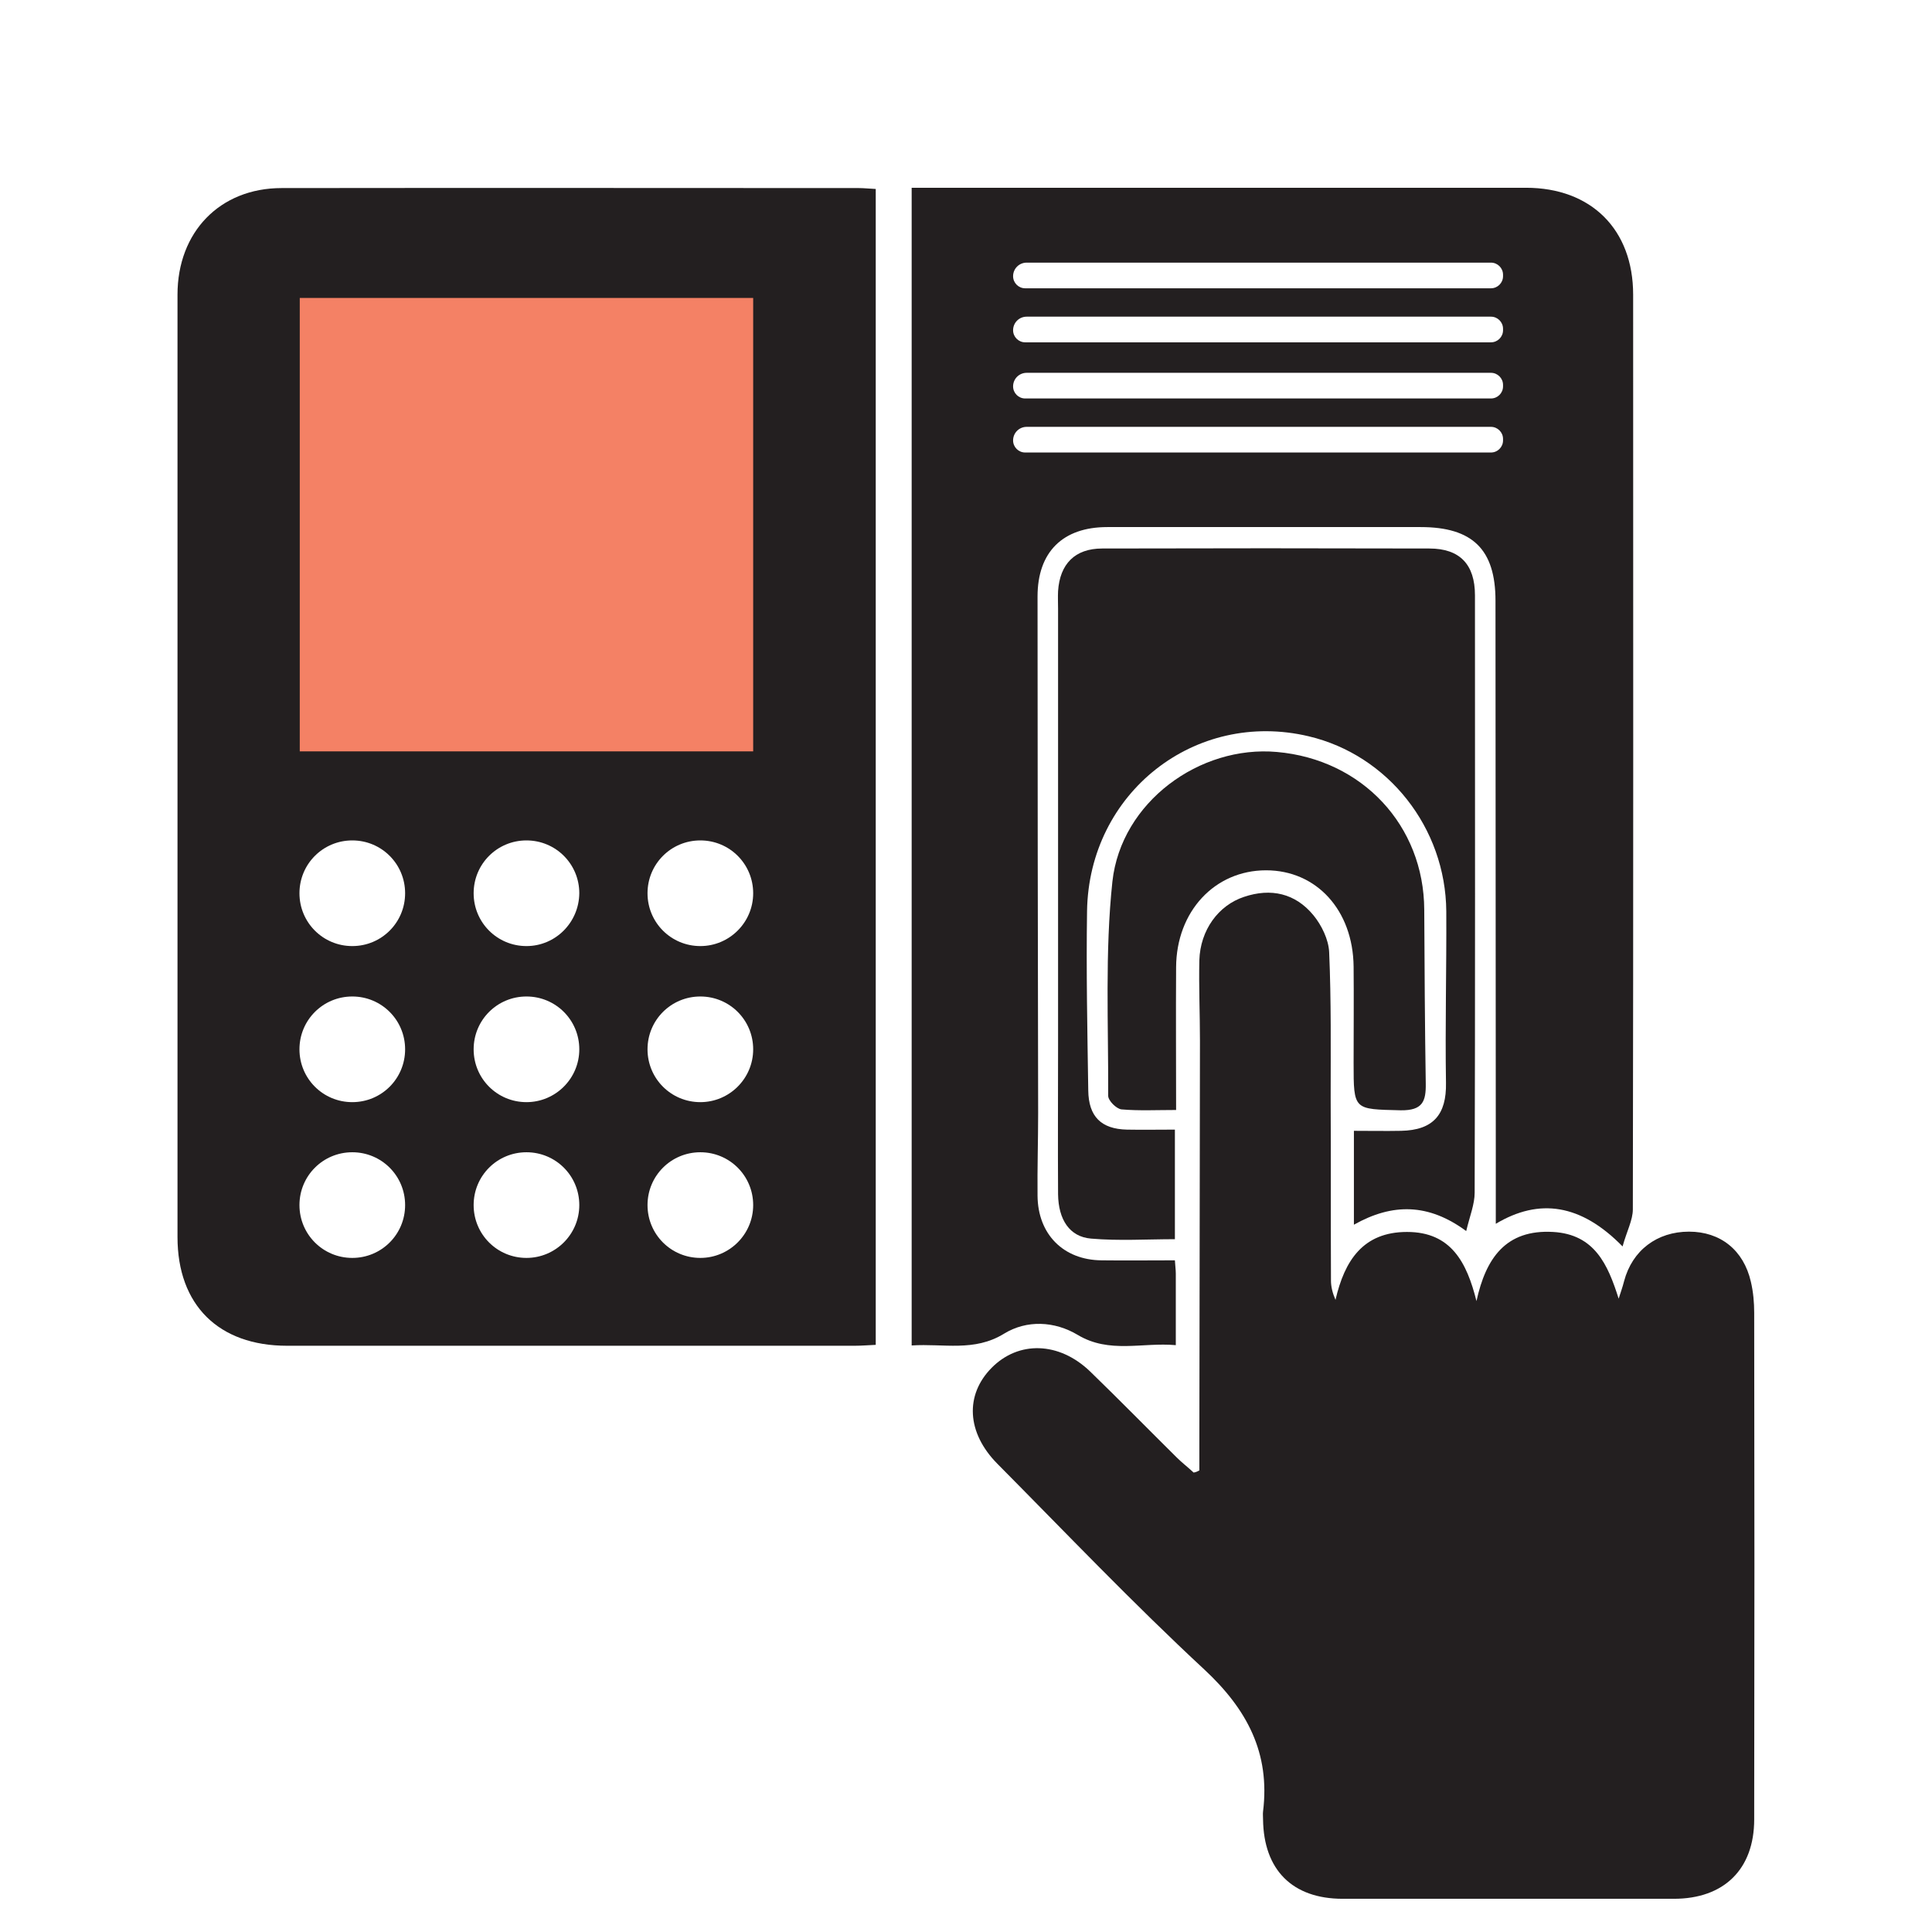 <?xml version="1.0" encoding="utf-8"?>
<!-- Generator: Adobe Illustrator 25.4.1, SVG Export Plug-In . SVG Version: 6.00 Build 0)  -->
<svg version="1.1" id="Layer_1" xmlns="http://www.w3.org/2000/svg" xmlns:xlink="http://www.w3.org/1999/xlink" x="0px" y="0px"
	 viewBox="0 0 64 64" style="enable-background:new 0 0 64 64;" xml:space="preserve">
<style type="text/css">
	.st0{fill:#231F20;}
	.st1{fill:#F48165;}
</style>
<path class="st0" d="M39.73,48.71c0-0.24,0-0.47,0-0.71c0.01-4.51,0.01-9.01,0.02-13.52c0-0.89-0.04-1.78-0.02-2.67
	c0.03-1,0.63-1.82,1.48-2.1c0.89-0.3,1.7-0.12,2.3,0.61c0.27,0.33,0.5,0.8,0.52,1.22c0.07,1.6,0.05,3.21,0.05,4.82
	c0.01,2.02,0,4.04,0.01,6.06c0,0.2,0.05,0.41,0.15,0.64c0.3-1.3,0.91-2.25,2.37-2.25c1.46,0,1.98,1.01,2.3,2.29
	c0.31-1.42,0.97-2.38,2.54-2.29c1.37,0.08,1.81,1.07,2.17,2.21c0.06-0.19,0.13-0.38,0.18-0.58c0.27-1.02,1.09-1.64,2.15-1.64
	c1.04,0,1.81,0.61,2.05,1.66c0.08,0.34,0.11,0.69,0.11,1.03c0.01,5.59,0.01,11.19,0,16.78c0,1.65-1,2.63-2.66,2.63
	c-3.66,0-7.31,0-10.97,0c-1.67,0-2.62-0.96-2.64-2.63c0-0.09-0.01-0.18,0-0.26c0.24-1.94-0.53-3.39-1.95-4.71
	c-2.36-2.19-4.58-4.52-6.85-6.81c-1.02-1.03-1.08-2.28-0.19-3.18c0.89-0.9,2.23-0.87,3.26,0.12c0.97,0.94,1.91,1.9,2.87,2.85
	c0.18,0.18,0.38,0.33,0.56,0.5C39.62,48.77,39.67,48.74,39.73,48.71z"/>
<path class="st0" d="M44.85,40.57c0-1.12,0-2.09,0-3.11c0.53,0,1.05,0.01,1.56,0c1.07-0.02,1.51-0.54,1.49-1.59
	c-0.03-1.89,0.02-3.79,0.01-5.68c-0.02-2.77-1.93-5.18-4.56-5.8c-3.76-0.89-7.28,1.87-7.34,5.79c-0.03,1.98,0.01,3.96,0.04,5.94
	c0.01,0.87,0.43,1.28,1.28,1.3c0.52,0.01,1.03,0,1.59,0c0,1.25,0,2.42,0,3.63c-0.93,0-1.86,0.06-2.78-0.02
	c-0.71-0.06-1.08-0.63-1.09-1.47c-0.01-1.65,0-3.31,0-4.96c0-4.81,0-9.62,0-14.43c0-0.2-0.01-0.39,0-0.59
	c0.06-0.9,0.56-1.41,1.46-1.41c3.61-0.01,7.23-0.01,10.84,0c1.01,0,1.51,0.53,1.51,1.55c0,6.6,0.01,13.19-0.01,19.79
	c0,0.38-0.16,0.77-0.28,1.27C47.32,39.86,46.13,39.85,44.85,40.57z"/>
<path class="st0" d="M38.96,36.77c-0.64,0-1.23,0.03-1.81-0.02c-0.17-0.02-0.44-0.29-0.44-0.45c0.01-2.37-0.11-4.76,0.14-7.1
	c0.29-2.63,2.89-4.52,5.45-4.29c2.83,0.25,4.87,2.44,4.88,5.23c0.01,1.92,0.02,3.83,0.05,5.75c0.01,0.59-0.1,0.9-0.83,0.89
	c-1.56-0.04-1.56,0.01-1.56-1.57c0-1.06,0.01-2.13,0-3.19c-0.02-1.87-1.23-3.19-2.9-3.19c-1.7,0-2.97,1.36-2.98,3.21
	C38.95,33.6,38.96,35.16,38.96,36.77z"/>
<path class="st0" d="M54.1,9.76c0-2.16-1.39-3.54-3.55-3.54c-6.55,0-13.1,0-19.65,0c-0.23,0-0.46,0-0.7,0c0,12.82,0,25.55,0,38.35
	c1.06-0.07,2.07,0.22,3.06-0.39c0.75-0.46,1.67-0.42,2.44,0.04c1.05,0.63,2.14,0.24,3.25,0.34c0-0.85,0-1.61,0-2.37
	c0-0.13-0.02-0.25-0.03-0.44c-0.83,0-1.63,0.01-2.43,0c-1.26-0.01-2.11-0.86-2.12-2.14c-0.01-0.91,0.02-1.83,0.02-2.74
	c-0.01-5.7-0.02-11.4-0.02-17.11c0-1.47,0.83-2.3,2.31-2.3c3.46,0,6.92,0,10.38,0c1.72,0,2.48,0.74,2.48,2.44
	c0,6.04,0.01,12.09,0.01,18.13c0,0.84,0,1.68,0,2.51c1.44-0.86,2.82-0.66,4.2,0.75c0.14-0.51,0.34-0.87,0.34-1.23
	C54.11,29.96,54.1,19.86,54.1,9.76z M49.79,14.59c0,0.22-0.18,0.4-0.4,0.4H33.96c-0.22,0-0.4-0.18-0.4-0.4
	c0-0.25,0.2-0.45,0.45-0.45h15.38c0.22,0,0.4,0.18,0.4,0.4V14.59z M49.79,12.8c0,0.22-0.18,0.4-0.4,0.4H33.96
	c-0.22,0-0.4-0.18-0.4-0.4c0-0.25,0.2-0.45,0.45-0.45h15.38c0.22,0,0.4,0.18,0.4,0.4V12.8z M49.79,10.94c0,0.22-0.18,0.4-0.4,0.4
	H33.96c-0.22,0-0.4-0.18-0.4-0.4c0-0.25,0.2-0.45,0.45-0.45h15.38c0.22,0,0.4,0.18,0.4,0.4V10.94z M49.79,9.15
	c0,0.22-0.18,0.4-0.4,0.4H33.96c-0.22,0-0.4-0.18-0.4-0.4c0-0.25,0.2-0.45,0.45-0.45h15.38c0.22,0,0.4,0.18,0.4,0.4V9.15z"/>
<path class="st0" d="M28.45,6.23c-8.71,0-10.42-0.01-19.12,0c-2.05,0-3.45,1.46-3.45,3.53c0,10.41,0,20.81,0,31.22
	c0,2.25,1.36,3.6,3.63,3.6c8.6,0,10.2,0,18.8,0c0.23,0,0.46-0.02,0.7-0.03c0-12.8,0-25.53,0-38.29C28.79,6.25,28.62,6.23,28.45,6.23
	z M11.67,41.67c-0.97,0-1.75-0.78-1.75-1.75s0.78-1.75,1.75-1.75c0.97,0,1.75,0.78,1.75,1.75S12.64,41.67,11.67,41.67z M11.67,36.51
	c-0.97,0-1.75-0.78-1.75-1.75s0.78-1.75,1.75-1.75c0.97,0,1.75,0.78,1.75,1.75S12.64,36.51,11.67,36.51z M11.67,31.34
	c-0.97,0-1.75-0.78-1.75-1.75c0-0.97,0.78-1.75,1.75-1.75c0.97,0,1.75,0.78,1.75,1.75C13.42,30.56,12.64,31.34,11.67,31.34z
	 M17.44,41.67c-0.97,0-1.75-0.78-1.75-1.75s0.78-1.75,1.75-1.75c0.97,0,1.75,0.78,1.75,1.75S18.4,41.67,17.44,41.67z M17.44,36.51
	c-0.97,0-1.75-0.78-1.75-1.75s0.78-1.75,1.75-1.75c0.97,0,1.75,0.78,1.75,1.75S18.4,36.51,17.44,36.51z M17.44,31.34
	c-0.97,0-1.75-0.78-1.75-1.75c0-0.97,0.78-1.75,1.75-1.75c0.97,0,1.75,0.78,1.75,1.75C19.18,30.56,18.4,31.34,17.44,31.34z
	 M23.2,41.67c-0.97,0-1.75-0.78-1.75-1.75s0.78-1.75,1.75-1.75c0.97,0,1.75,0.78,1.75,1.75S24.16,41.67,23.2,41.67z M23.2,36.51
	c-0.97,0-1.75-0.78-1.75-1.75s0.78-1.75,1.75-1.75c0.97,0,1.75,0.78,1.75,1.75S24.16,36.51,23.2,36.51z M23.2,31.34
	c-0.97,0-1.75-0.78-1.75-1.75c0-0.97,0.78-1.75,1.75-1.75c0.97,0,1.75,0.78,1.75,1.75C24.95,30.56,24.16,31.34,23.2,31.34z"/>
<rect x="9.93" y="9.87" class="st1" width="15.02" height="15.02"/>
</svg>
